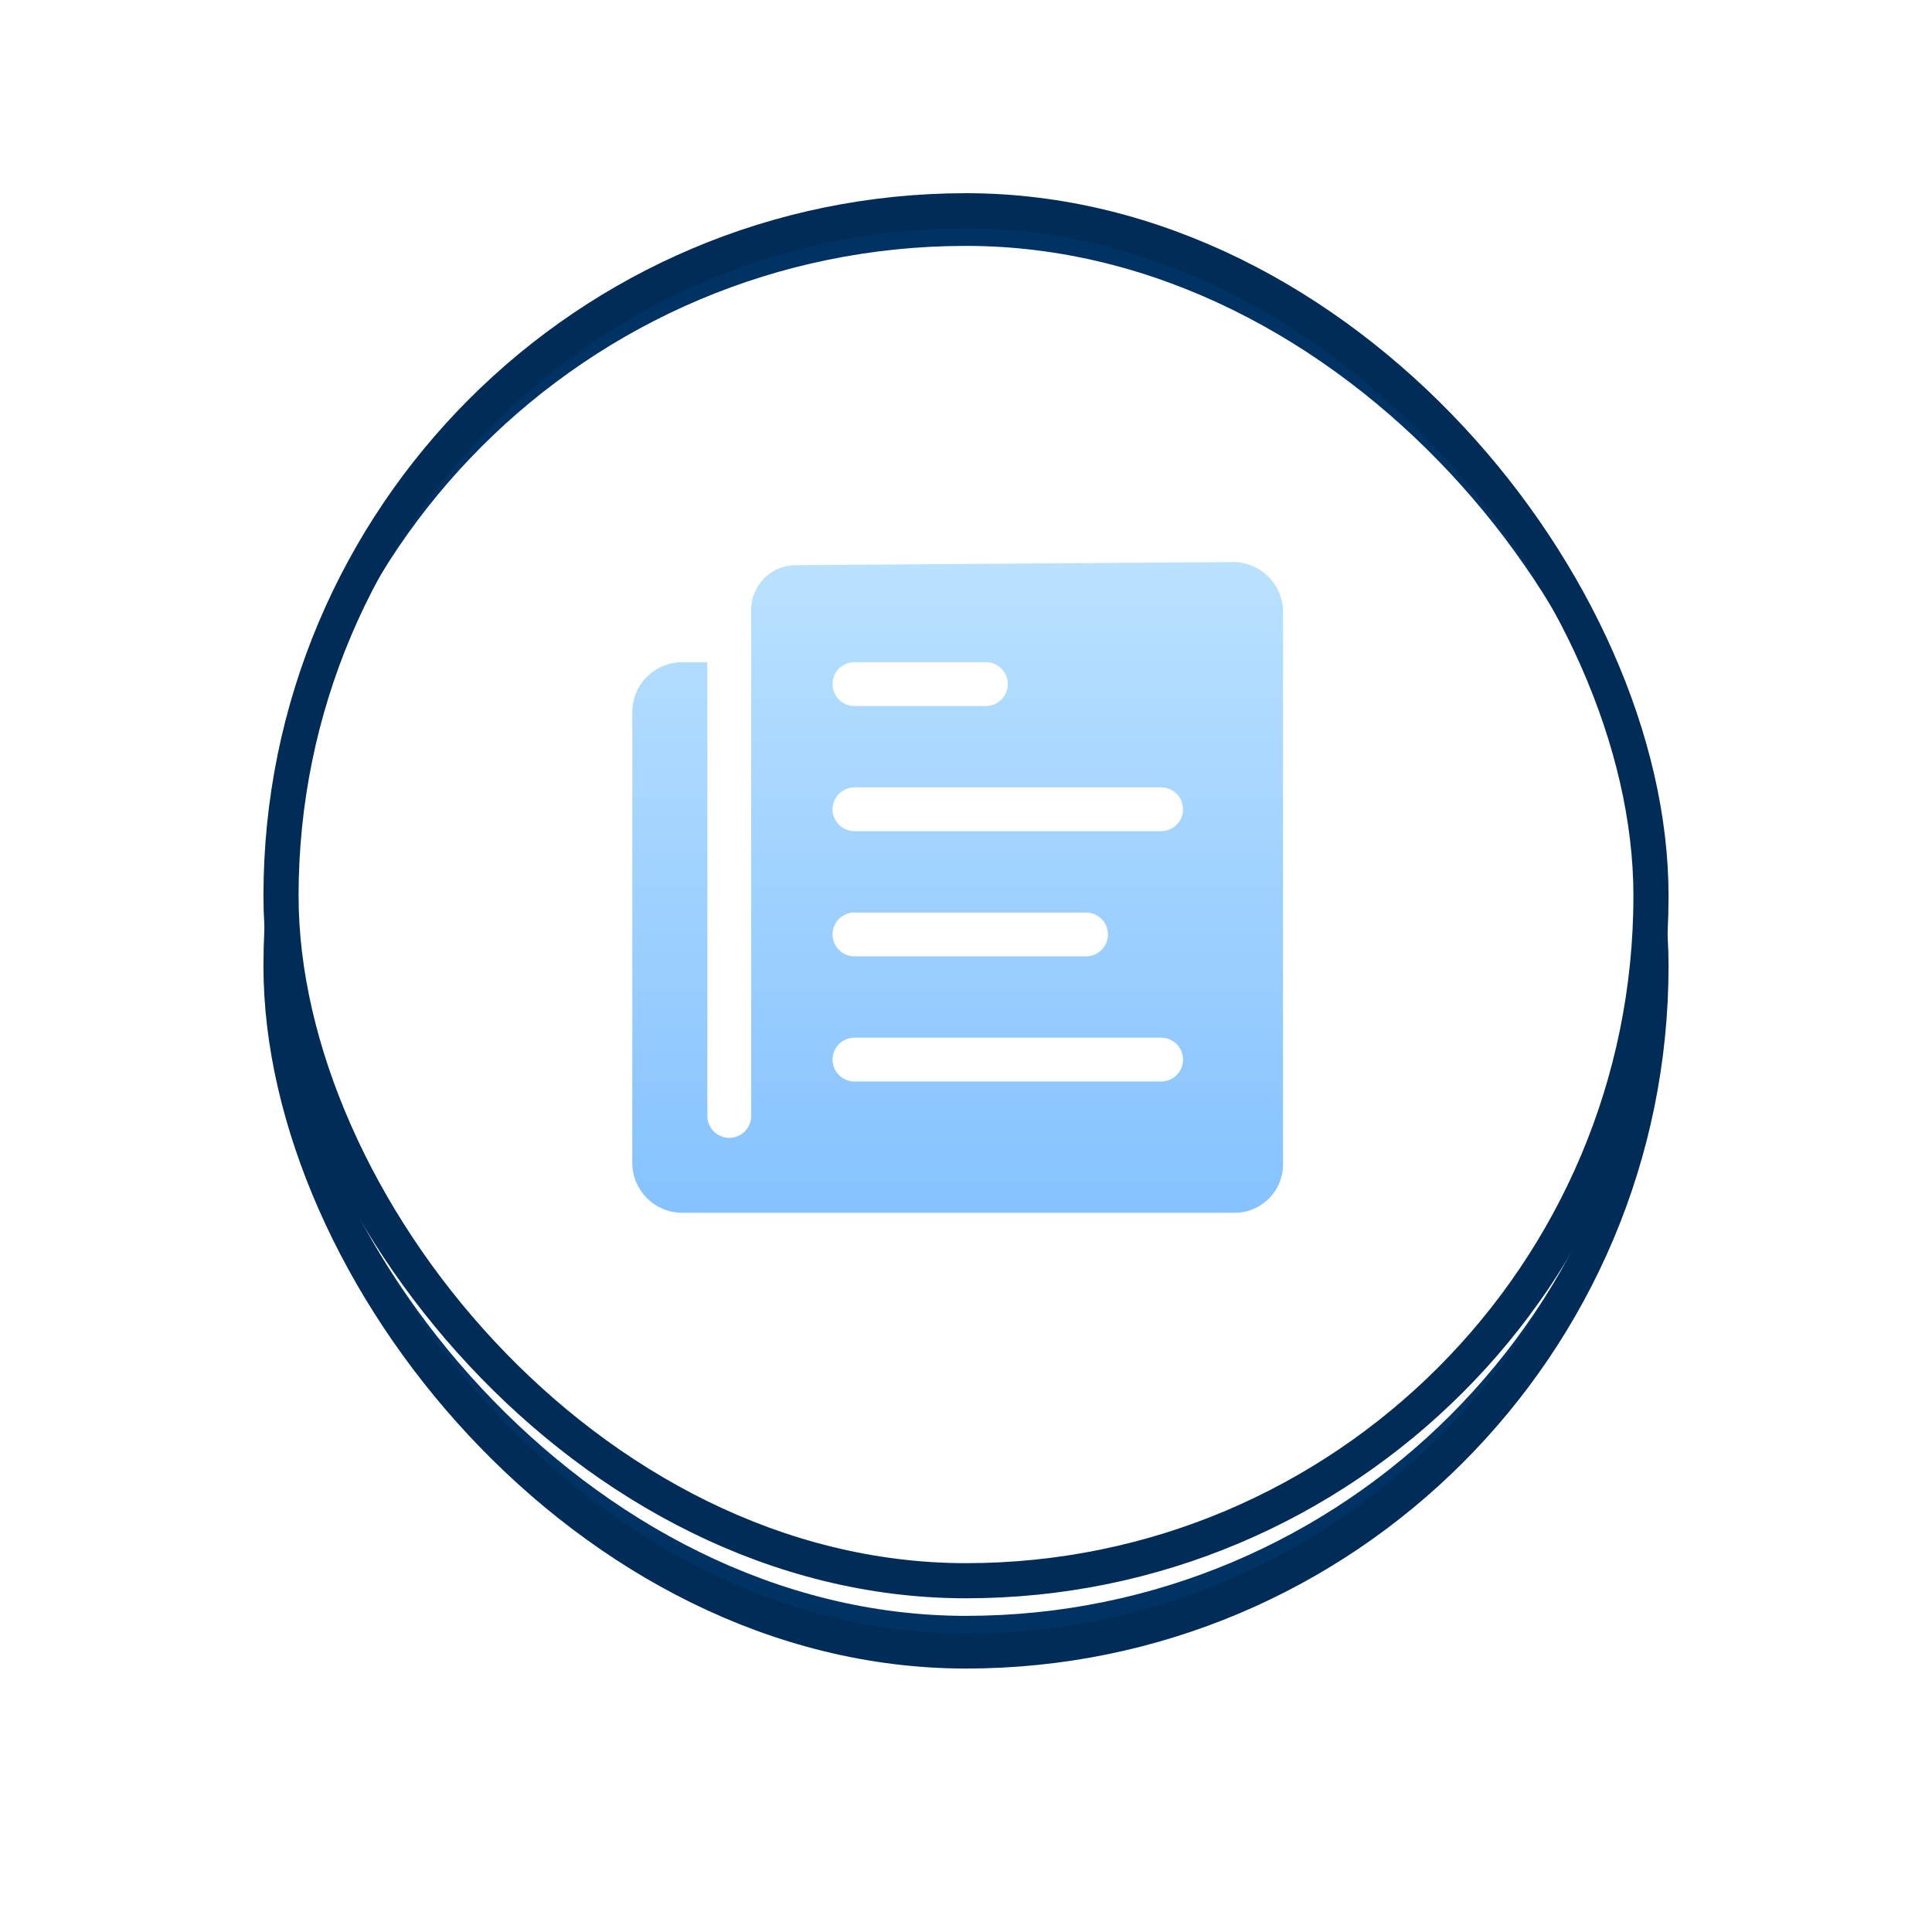 <svg xmlns="http://www.w3.org/2000/svg" xmlns:xlink="http://www.w3.org/1999/xlink" width="55" height="55" viewBox="0 0 55 55">
  <defs>
    <filter id="icon-base-drk" x="0" y="0" width="55" height="55" filterUnits="userSpaceOnUse">
      <feOffset dy="2" input="SourceAlpha"/>
      <feGaussianBlur stdDeviation="2.5" result="blur"/>
      <feFlood flood-color="#020d18" flood-opacity="0.431"/>
      <feComposite operator="in" in2="blur"/>
    </filter>
    <filter id="icon-base-drk-2" x="0" y="0" width="55" height="55" filterUnits="userSpaceOnUse">
      <feOffset dy="1" input="SourceAlpha"/>
      <feGaussianBlur stdDeviation="1.5" result="blur-2"/>
      <feFlood flood-color="#001224" result="color"/>
      <feComposite operator="out" in="SourceGraphic" in2="blur-2"/>
      <feComposite operator="in" in="color"/>
      <feComposite operator="in" in2="SourceGraphic"/>
    </filter>
    <linearGradient id="linear-gradient" x1="0.5" x2="0.5" y2="1" gradientUnits="objectBoundingBox">
      <stop offset="0" stop-color="#bae1ff"/>
      <stop offset="1" stop-color="#85c2ff"/>
    </linearGradient>
  </defs>
  <g id="btn-Surveys-drk" transform="translate(-8 -15)">
    <g id="Icon-Home" transform="translate(0 -1)">
      <g id="icon-base-drk-3" data-name="icon-base-drk" transform="translate(16 22)">
        <g data-type="innerShadowGroup">
          <g transform="matrix(1, 0, 0, 1, -8, -6)" filter="url(#icon-base-drk)">
            <rect id="icon-base-drk-4" data-name="icon-base-drk" width="39" height="39" rx="19.5" transform="translate(8 6)" fill="#003363" stroke="#002c57" stroke-width="1"/>
          </g>
          <rect id="icon-base-drk-5" data-name="icon-base-drk" width="39" height="39" rx="19.5" fill="#003363"/>
          <g transform="matrix(1, 0, 0, 1, -8, -6)" filter="url(#icon-base-drk-2)">
            <rect id="icon-base-drk-6" data-name="icon-base-drk" width="39" height="39" rx="19.5" transform="translate(8 6)" fill="#fff"/>
          </g>
          <rect id="icon-base-drk-7" data-name="icon-base-drk" width="39" height="39" rx="19.5" fill="none" stroke="#002c57" stroke-width="1"/>
        </g>
      </g>
      <path id="Icon_ionic-ios-paper" data-name="Icon ionic-ios-paper" d="M6.76,4.8V19.143a.625.625,0,0,1-.624.624h0a.625.625,0,0,1-.624-.624V6.226H4.8A1.424,1.424,0,0,0,3.375,7.651V20.479A1.424,1.424,0,0,0,4.8,21.9H20.528A1.377,1.377,0,0,0,21.9,20.528V4.8a1.424,1.424,0,0,0-1.425-1.425L8.1,3.464A1.277,1.277,0,0,0,6.76,4.8ZM9.7,6.226h3.741a.625.625,0,0,1,.624.624h0a.625.625,0,0,1-.624.624H9.7a.625.625,0,0,1-.624-.624h0A.625.625,0,0,1,9.7,6.226Zm0,7.127h6.592a.625.625,0,0,1,.624.624h0a.625.625,0,0,1-.624.624H9.7a.625.625,0,0,1-.624-.624h0A.625.625,0,0,1,9.7,13.352Zm8.73,4.81H9.7a.625.625,0,0,1-.624-.624h0a.625.625,0,0,1,.624-.624h8.73a.625.625,0,0,1,.624.624h0A.625.625,0,0,1,18.43,18.163Zm0-7.127H9.7a.625.625,0,0,1-.624-.624h0A.625.625,0,0,1,9.7,9.789h8.73a.625.625,0,0,1,.624.624h0A.625.625,0,0,1,18.43,11.036Z" transform="translate(22.625 28.625)" fill="url(#linear-gradient)"/>
    </g>
  </g>
</svg>

